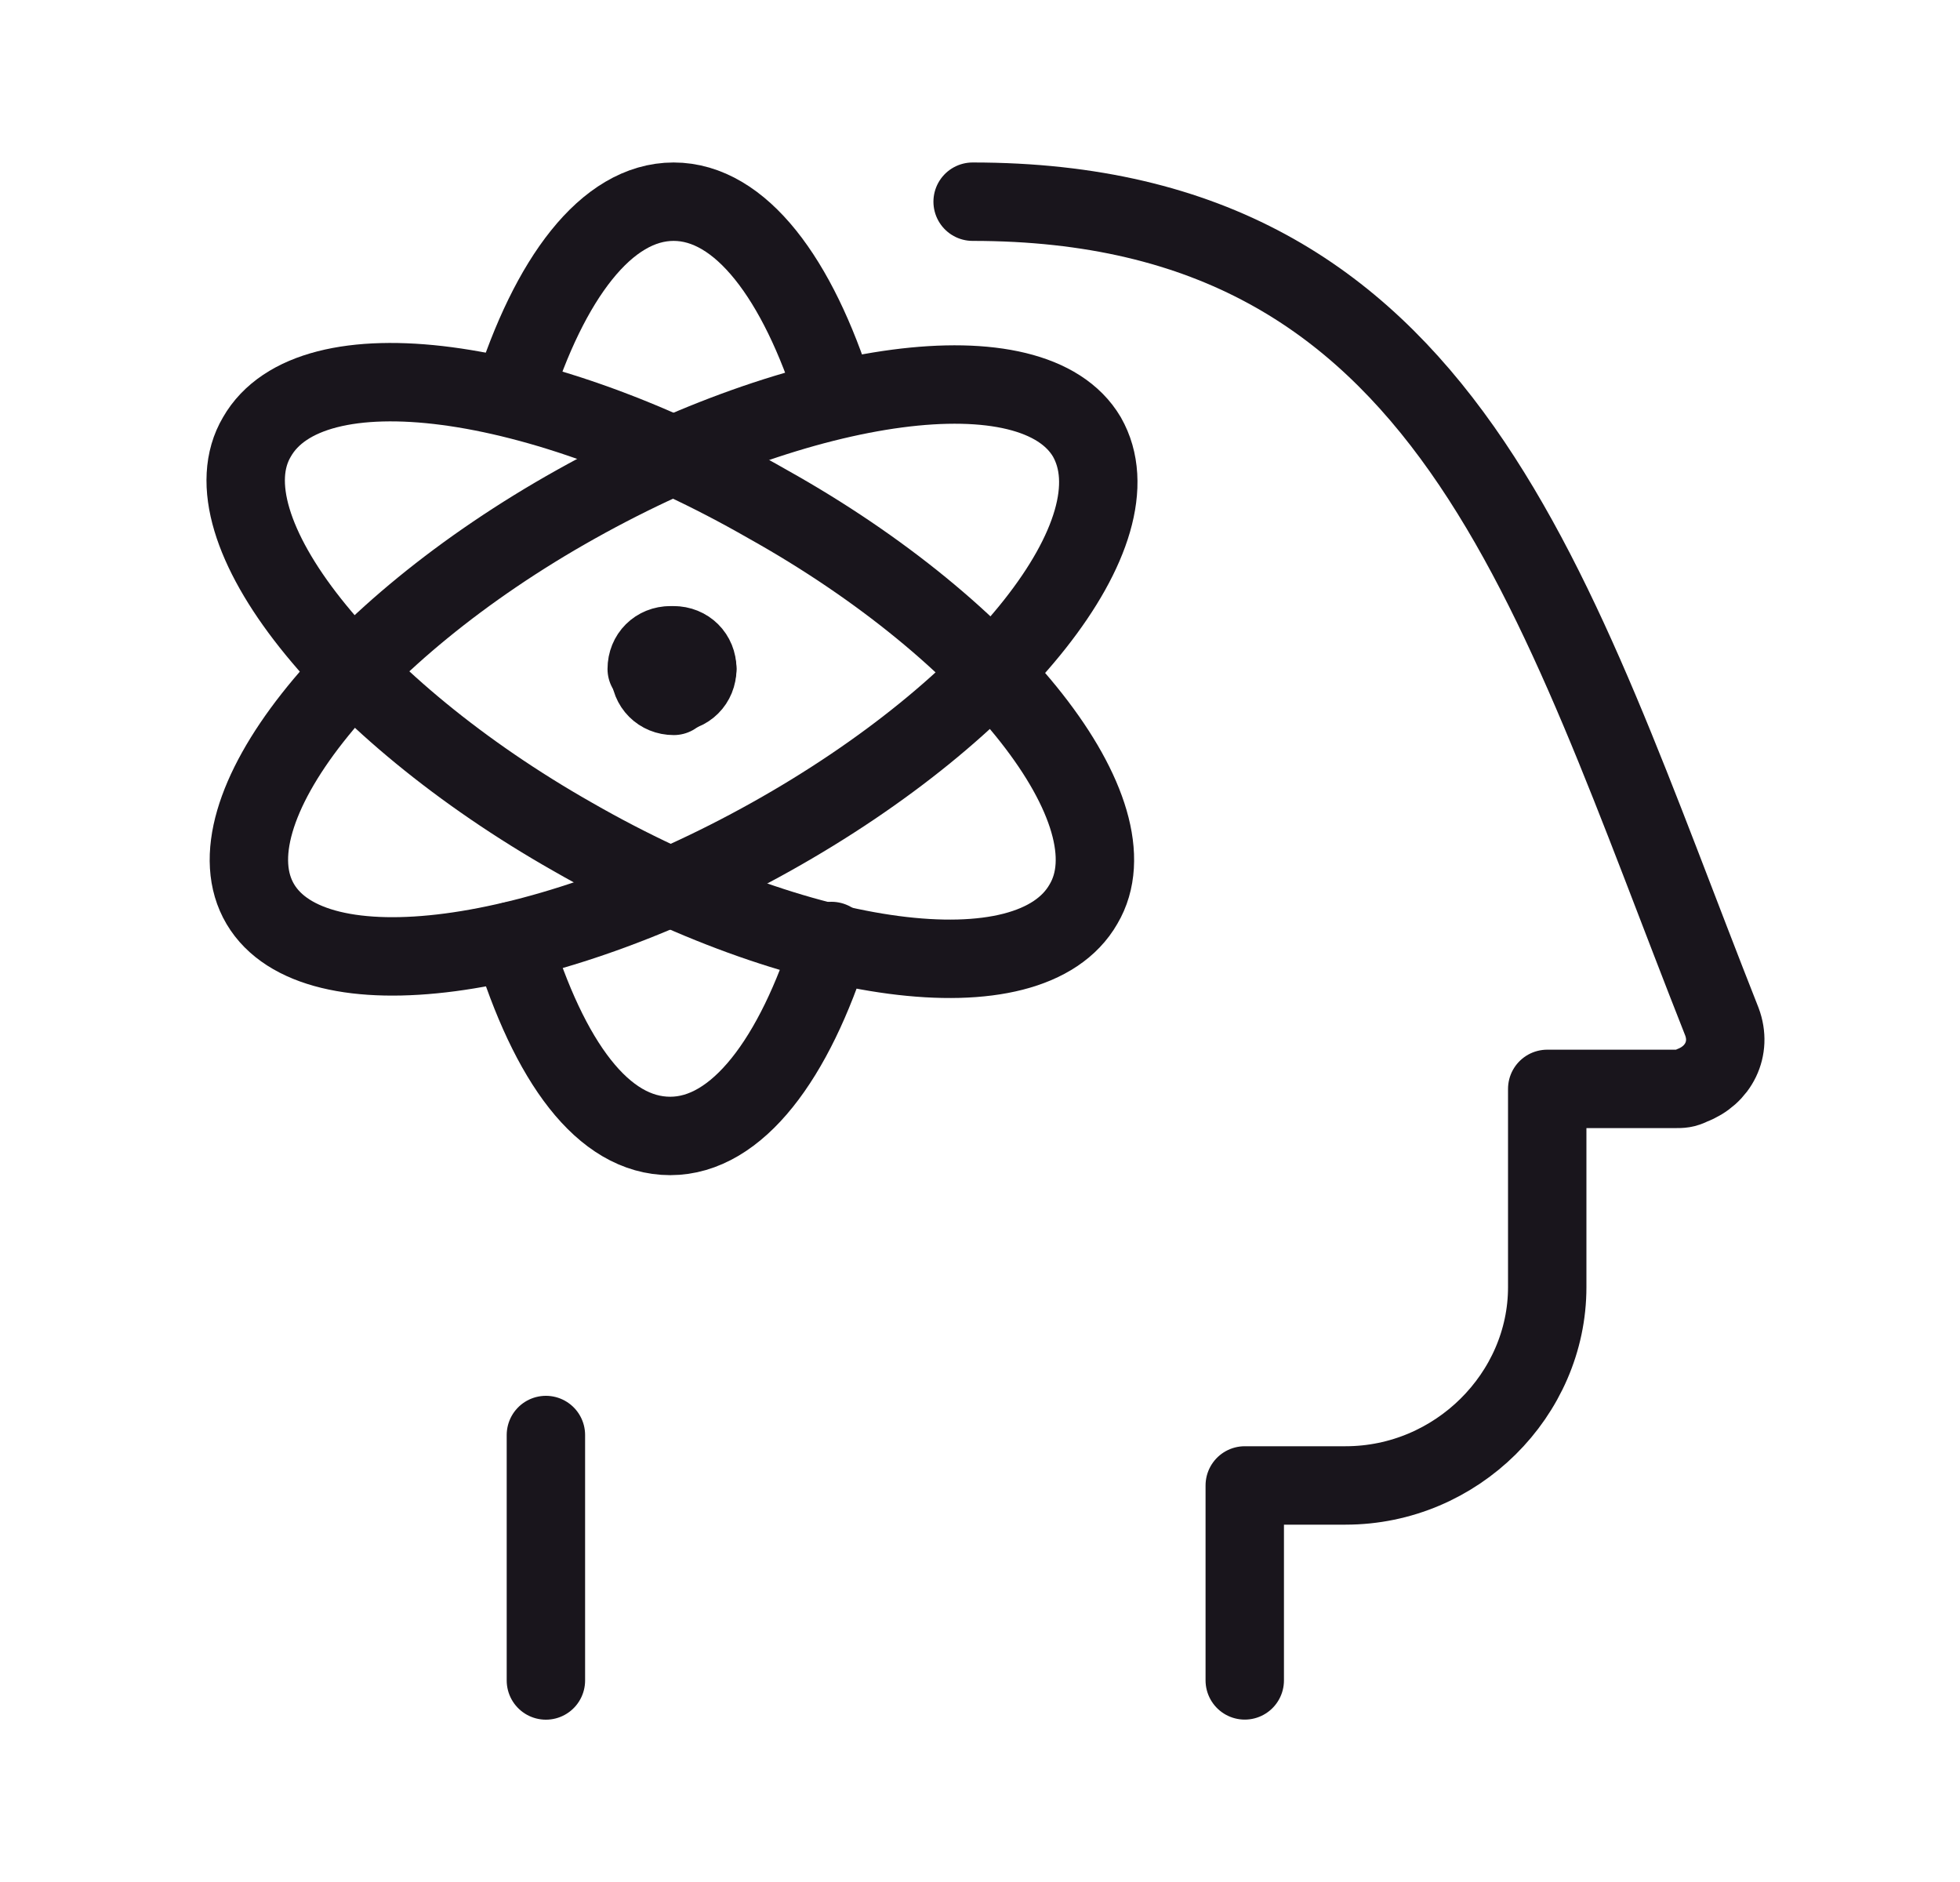 <svg width="25" height="24" viewBox="0 0 25 24" fill="none" xmlns="http://www.w3.org/2000/svg">
<path d="M6.534 5.057C7.006 3.557 7.734 2.572 8.592 2.572C9.449 2.572 10.177 3.557 10.649 5.057" stroke="#19151C" stroke-linecap="round" stroke-linejoin="round"/>
<path d="M10.606 12C10.134 13.5 9.406 14.486 8.549 14.486C7.692 14.486 7.006 13.543 6.534 12" stroke="#19151C" stroke-linecap="round" stroke-linejoin="round"/>
<path d="M7.349 6.429C10.263 4.8 13.178 4.414 13.863 5.571C14.549 6.771 12.749 9.043 9.835 10.671C6.92 12.3 4.006 12.686 3.32 11.529C2.635 10.371 4.435 8.057 7.349 6.429Z" stroke="#19151C" stroke-linecap="round" stroke-linejoin="round"/>
<path d="M3.277 5.572C3.963 4.372 6.877 4.757 9.792 6.429C12.706 8.057 14.506 10.372 13.82 11.529C13.134 12.729 10.22 12.343 7.306 10.672C4.434 9.043 2.592 6.729 3.277 5.572Z" stroke="#19151C" stroke-linecap="round" stroke-linejoin="round"/>
<path d="M8.591 8.229C8.764 8.229 8.894 8.358 8.894 8.531" stroke="#19151C" stroke-linecap="round" stroke-linejoin="round"/>
<path d="M8.249 8.531C8.249 8.358 8.379 8.229 8.552 8.229" stroke="#19151C" stroke-linecap="round" stroke-linejoin="round"/>
<path d="M8.594 8.874C8.421 8.874 8.292 8.744 8.292 8.572" stroke="#19151C" stroke-linecap="round" stroke-linejoin="round"/>
<path d="M8.894 8.529C8.894 8.702 8.764 8.831 8.591 8.831" stroke="#19151C" stroke-linecap="round" stroke-linejoin="round"/>
<path d="M6.963 21.43V18.3" stroke="#19151C" stroke-linecap="round" stroke-linejoin="round"/>
<path d="M12.406 2.572C18.492 2.572 19.777 7.5 21.963 13.029C22.092 13.372 21.92 13.714 21.578 13.843C21.492 13.886 21.449 13.886 21.363 13.886H19.735V16.415C19.735 17.786 18.578 18.943 17.163 18.943H15.877V21.429" stroke="#19151C" stroke-linecap="round" stroke-linejoin="round"/>
</svg>
